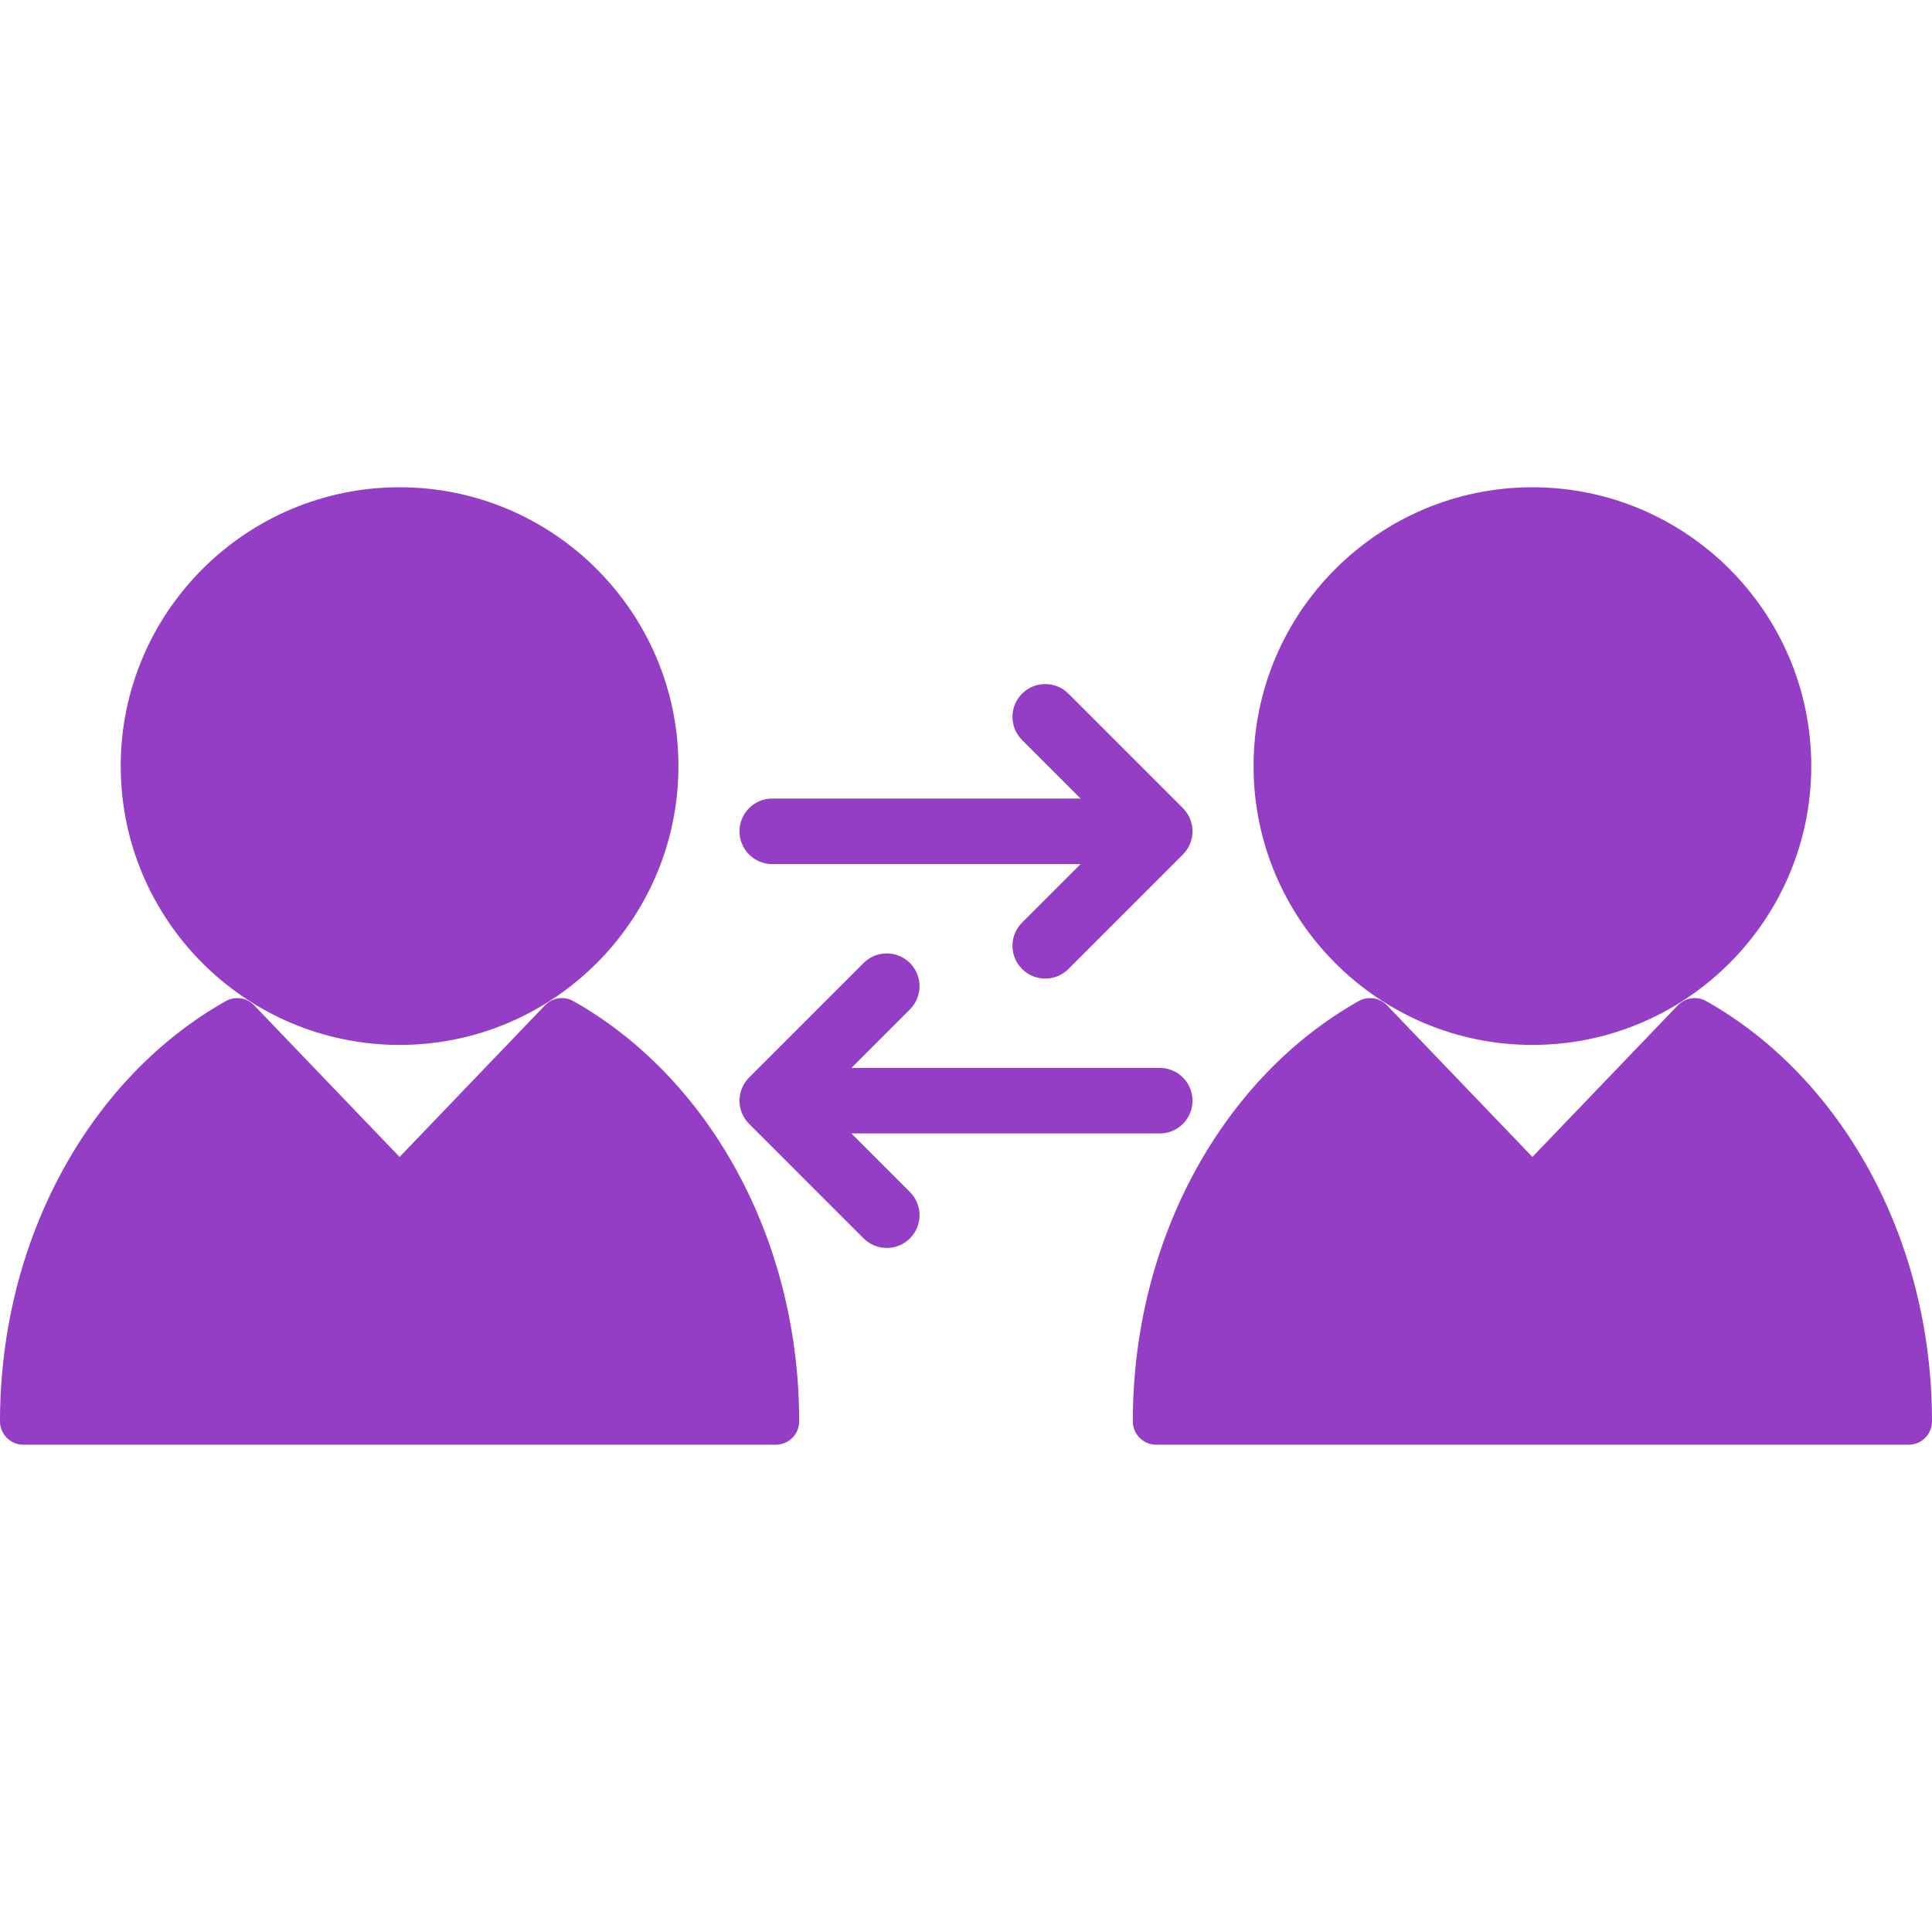 <?xml version="1.0" encoding="iso-8859-1"?>
<!-- Generator: Adobe Illustrator 18.0.0, SVG Export Plug-In . SVG Version: 6.00 Build 0)  -->
<!DOCTYPE svg PUBLIC "-//W3C//DTD SVG 1.1//EN" "http://www.w3.org/Graphics/SVG/1.1/DTD/svg11.dtd">
<svg xmlns="http://www.w3.org/2000/svg" xmlns:xlink="http://www.w3.org/1999/xlink" version="1.1" id="Capa_1" x="0px" y="0px" viewBox="0 0 412.596 412.596" style="enable-background:new 0 0 412.596 412.596;" xml:space="preserve" width="64px" height="64px">
<g>
	<path d="M85.333,223.153c32.837,0,59.553-26.715,59.553-59.551c0-32.83-26.715-59.54-59.553-59.54   c-32.836,0-59.551,26.71-59.551,59.54C25.782,196.439,52.497,223.153,85.333,223.153z" fill="#933EC5"/>
	<path d="M122.46,213.799c-1.988-1.121-4.485-0.754-6.067,0.893l-31.058,32.387l-31.06-32.387c-1.581-1.648-4.079-2.017-6.067-0.893   c-14.284,8.064-26.349,20.601-34.891,36.253C4.605,266.018,0,284.511,0,303.533c0,2.762,2.239,5,5,5h160.671c2.761,0,5-2.238,5-5   c0-19.022-4.605-37.516-13.318-53.481C148.81,234.4,136.744,221.863,122.46,213.799z" fill="#933EC5"/>
	<path d="M327.259,223.153c32.837,0,59.553-26.715,59.553-59.551c0-32.83-26.715-59.54-59.553-59.54   c-32.836,0-59.551,26.71-59.551,59.54C267.708,196.439,294.422,223.153,327.259,223.153z" fill="#933EC5"/>
	<path d="M399.277,250.052c-8.542-15.652-20.607-28.189-34.892-36.253c-1.988-1.121-4.486-0.754-6.067,0.893l-31.058,32.387   l-31.061-32.387c-1.581-1.648-4.078-2.017-6.066-0.893c-14.284,8.064-26.349,20.601-34.891,36.253   c-8.712,15.966-13.317,34.459-13.317,53.481c0,2.762,2.239,5,5,5h160.671c2.761,0,5-2.238,5-5   C412.596,284.511,407.99,266.018,399.277,250.052z" fill="#933EC5"/>
	<path d="M164.926,184.536h65.845l-12.501,12.5c-2.734,2.734-2.734,7.166,0,9.9c1.367,1.366,3.158,2.05,4.95,2.05   s3.583-0.684,4.95-2.05l24.45-24.45c2.734-2.734,2.734-7.166,0-9.899l-24.45-24.451c-2.732-2.733-7.165-2.733-9.899-0.001   c-2.734,2.734-2.734,7.166,0,9.899l12.501,12.502h-65.845c-3.866,0-7,3.134-7,7C157.926,181.402,161.06,184.536,164.926,184.536z" fill="#933EC5"/>
	<path d="M181.825,242.06h65.845c3.866,0,7-3.134,7-7s-3.134-7-7-7h-65.845l12.501-12.5c2.734-2.734,2.734-7.166,0-9.9   c-2.733-2.732-7.166-2.732-9.899,0l-24.45,24.45c-2.734,2.734-2.734,7.166,0,9.899l24.45,24.451   c1.367,1.367,3.158,2.051,4.95,2.051c1.791,0,3.583-0.684,4.95-2.05c2.734-2.734,2.734-7.166,0-9.899L181.825,242.06z" fill="#933EC5"/>
</g>
<g>
</g>
<g>
</g>
<g>
</g>
<g>
</g>
<g>
</g>
<g>
</g>
<g>
</g>
<g>
</g>
<g>
</g>
<g>
</g>
<g>
</g>
<g>
</g>
<g>
</g>
<g>
</g>
<g>
</g>
</svg>
